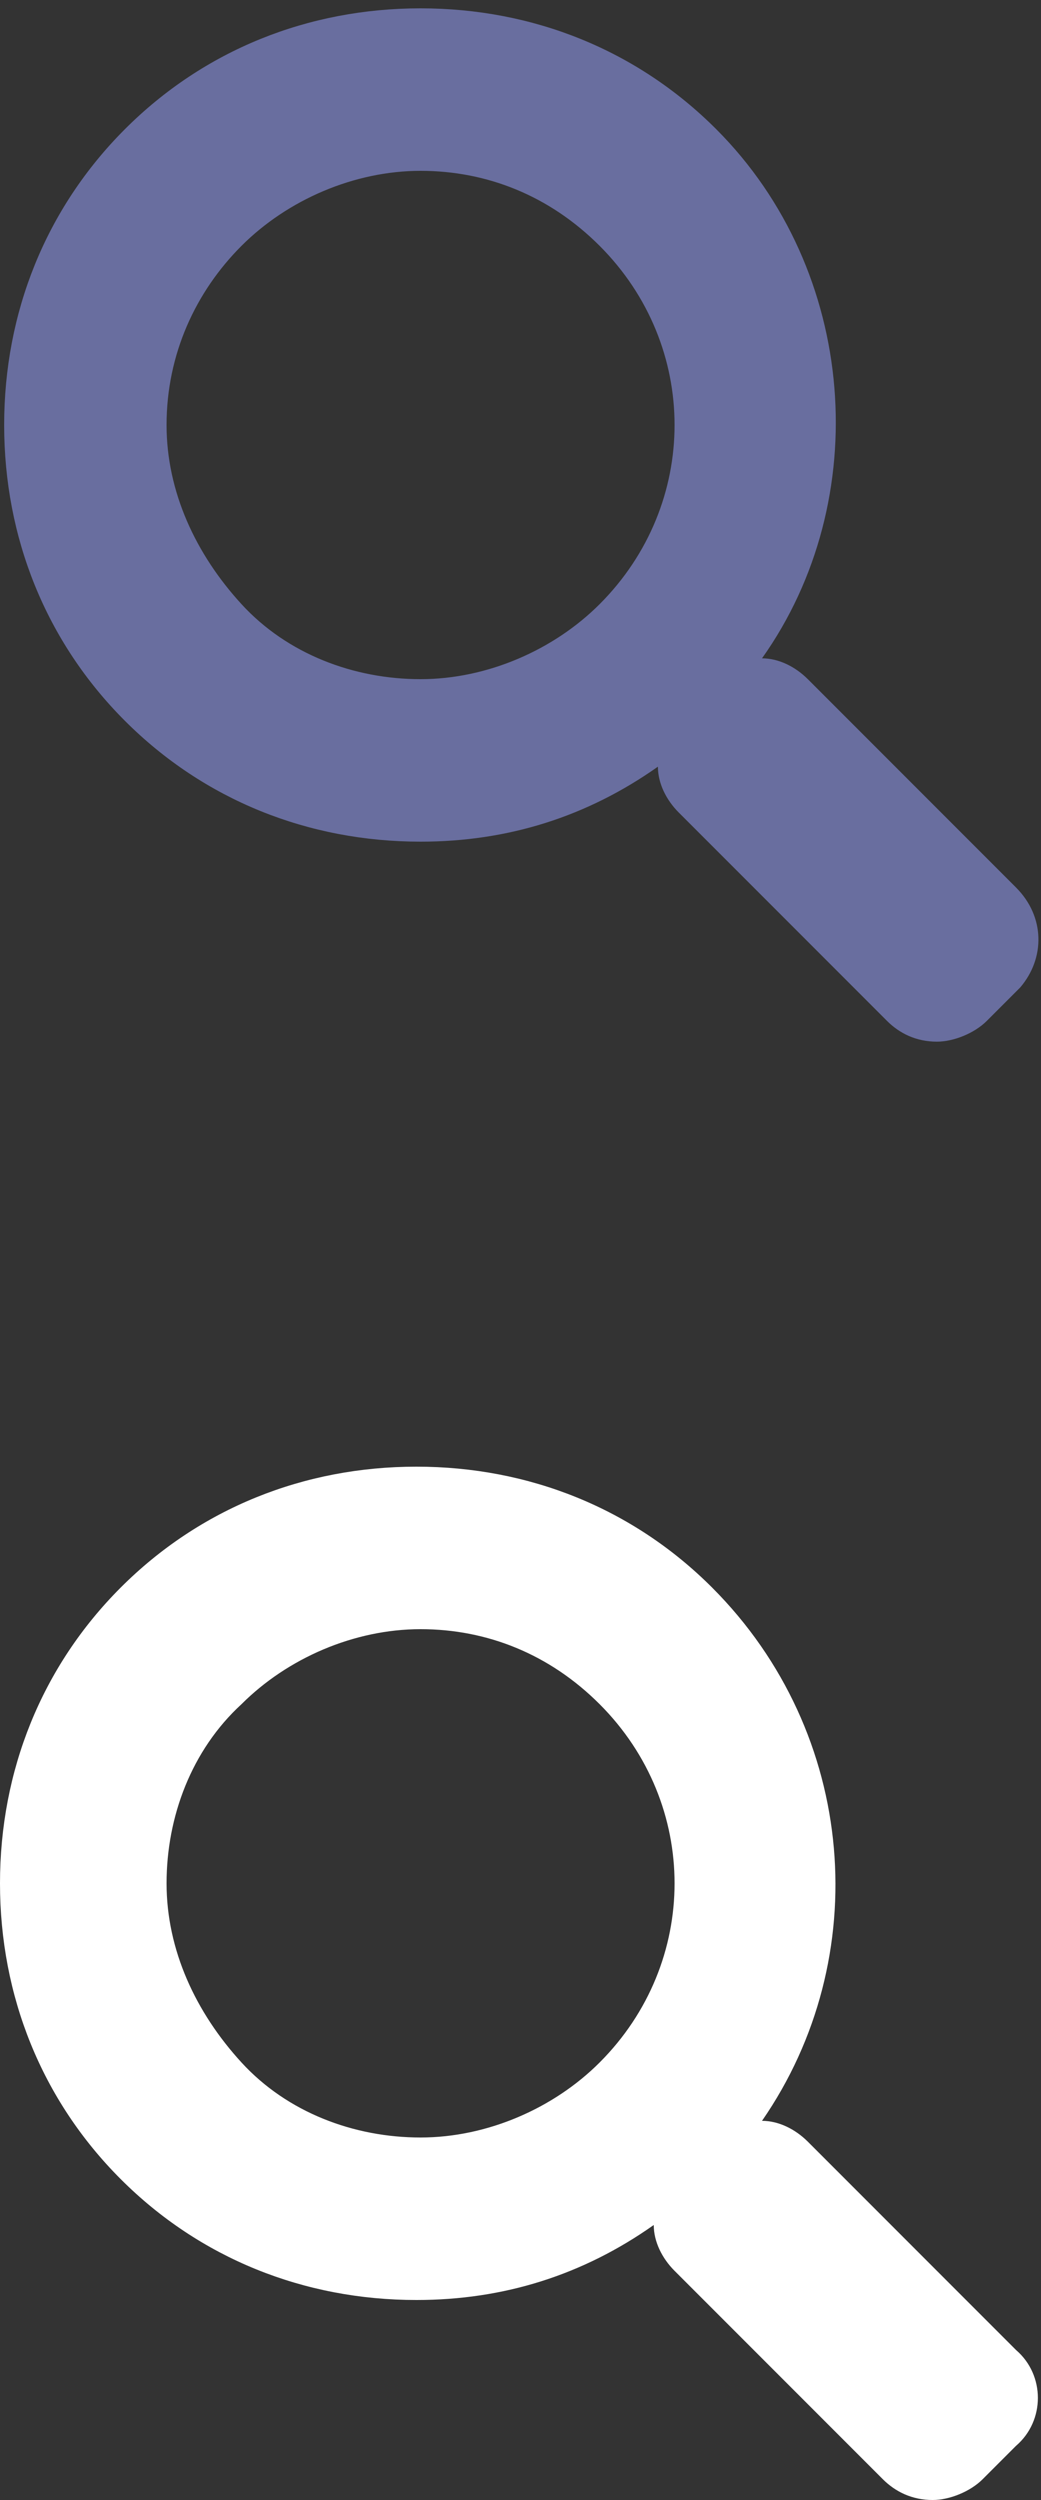 <?xml version="1.0" encoding="utf-8"?>
<!-- Generator: Adobe Illustrator 21.1.0, SVG Export Plug-In . SVG Version: 6.00 Build 0)  -->
<svg version="1.1" id="Warstwa_1" xmlns="http://www.w3.org/2000/svg" xmlns:xlink="http://www.w3.org/1999/xlink" x="0px" y="0px"
	 viewBox="0 0 25 60" style="enable-background:new 0 0 25 60;" xml:space="preserve">
<rect x="0" y="0" width="25" height="60" fill="#333333" stroke="none"/>
<style type="text/css">
	.st0{fill:#696E9F;}
	.st1{fill:#FFFFFF;}
</style>
<path class="st0" d="M24.4,21.3l-5-5c-0.3-0.3-0.7-0.5-1.1-0.5C21,12,20.6,6.5,17.2,3.1c-1.9-1.9-4.4-2.9-7.1-2.9
	c-2.7,0-5.2,1-7.1,2.9C1.1,5,0.1,7.5,0.1,10.2s1,5.2,2.9,7.1c1.9,1.9,4.4,2.9,7.1,2.9c2.1,0,4-0.6,5.7-1.8c0,0.4,0.2,0.8,0.5,1.1
	l5,5c0.3,0.3,0.7,0.5,1.2,0.5c0.4,0,0.9-0.2,1.2-0.5l0.8-0.8C25.1,23,25.1,22,24.4,21.3z M14.4,5.9c2.4,2.4,2.4,6.2,0,8.6
	c-1.1,1.1-2.7,1.8-4.3,1.8c-1.6,0-3.2-0.6-4.3-1.8C4.7,13.3,4,11.8,4,10.2C4,8.5,4.7,7,5.8,5.9c1.1-1.1,2.7-1.8,4.3-1.8
	C11.7,4.1,13.2,4.7,14.4,5.9z"/>
<path class="st1" d="M24.4,56.4l-5-5c-0.3-0.3-0.7-0.5-1.1-0.5c2.7-3.9,2.3-9.3-1.2-12.8c-1.9-1.9-4.4-2.9-7.1-2.9
	c-2.7,0-5.2,1-7.1,2.9c-1.9,1.9-2.9,4.4-2.9,7.1c0,2.7,1,5.2,2.9,7.1c1.9,1.9,4.4,2.9,7.1,2.9c2.1,0,4-0.6,5.7-1.8
	c0,0.4,0.2,0.8,0.5,1.1l5,5c0.3,0.3,0.7,0.5,1.2,0.5c0.4,0,0.9-0.2,1.2-0.5l0.8-0.8C25.1,58.1,25.1,57,24.4,56.4z M14.4,40.9
	c2.4,2.4,2.4,6.2,0,8.6c-1.1,1.1-2.7,1.8-4.3,1.8c-1.6,0-3.2-0.6-4.3-1.8C4.7,48.3,4,46.8,4,45.2c0-1.6,0.6-3.2,1.8-4.3
	c1.1-1.1,2.7-1.8,4.3-1.8C11.7,39.1,13.2,39.7,14.4,40.9z"/>
</svg>

